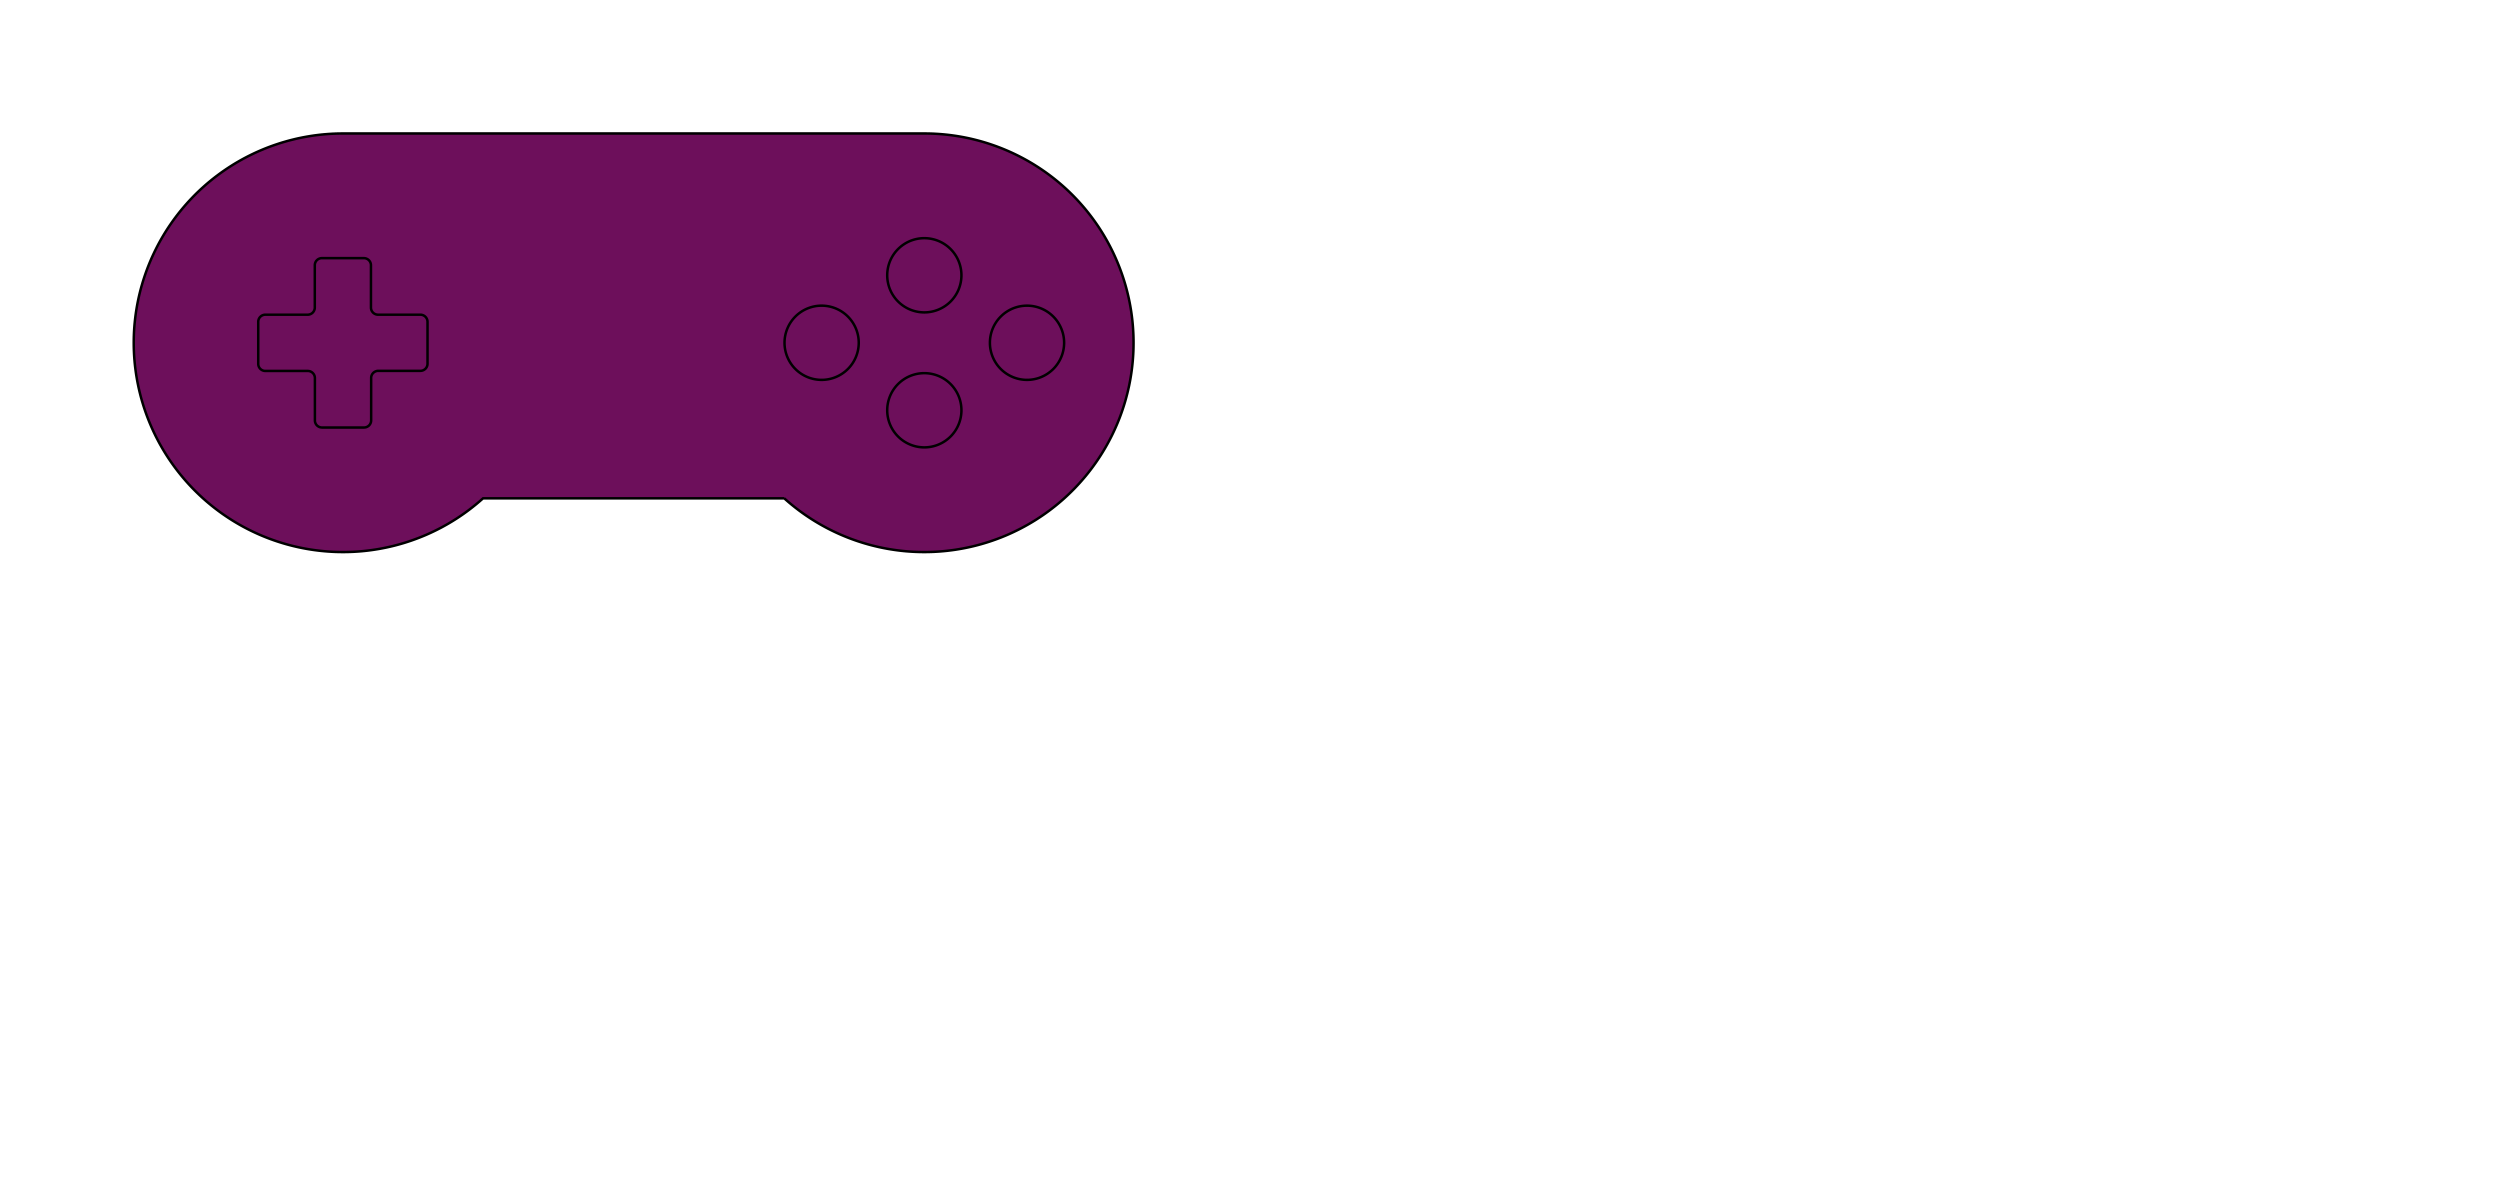 <?xml version="1.0" encoding="UTF-8" standalone="no"?>
<svg
   inkscape:version="1.3.2 (091e20e, 2023-11-25, custom)"
   sodipodi:docname="SNES Stand Icon.svg"
   id="svg62"
   version="1.1"
   viewBox="0 0 24.929 12"
   height="12mm"
   width="24.929mm"
   xmlns:inkscape="http://www.inkscape.org/namespaces/inkscape"
   xmlns:sodipodi="http://sodipodi.sourceforge.net/DTD/sodipodi-0.dtd"
   xmlns="http://www.w3.org/2000/svg"
   xmlns:svg="http://www.w3.org/2000/svg"
   xmlns:rdf="http://www.w3.org/1999/02/22-rdf-syntax-ns#"
   xmlns:cc="http://creativecommons.org/ns#"
   xmlns:dc="http://purl.org/dc/elements/1.1/">
  <defs
     id="defs66" />
  <sodipodi:namedview
     inkscape:current-layer="layer1"
     inkscape:window-maximized="1"
     inkscape:window-y="-8"
     inkscape:window-x="-8"
     inkscape:cy="27.186075"
     inkscape:cx="34.48435"
     inkscape:zoom="8.2211206"
     showgrid="false"
     id="namedview64"
     inkscape:window-height="1017"
     inkscape:window-width="1920"
     inkscape:pageshadow="2"
     inkscape:pageopacity="0"
     guidetolerance="10"
     gridtolerance="10"
     objecttolerance="10"
     borderopacity="1"
     bordercolor="#666666"
     pagecolor="#ffffff"
     inkscape:showpageshadow="2"
     inkscape:pagecheckerboard="0"
     inkscape:deskcolor="#d1d1d1"
     inkscape:document-units="mm" />
  <g
     style="display:inline"
     inkscape:label="SNES Icon"
     id="layer1"
     inkscape:groupmode="layer">
    <path
       style="fill:#6d0f5b;fill-opacity:1;fill-rule:evenodd;stroke:#000000;stroke-width:0.025;stroke-linecap:square;stroke-miterlimit:4;stroke-dasharray:none;stroke-opacity:1"
       d="M 7.821,4.969 H 4.817 A 2.087,2.087 0 1 1 3.42,1.331 H 9.217 a 2.087,2.087 0 1 1 -1.397,3.638 z"
       id="path1" />
    <path
       id="Body_f0033"
       d="m 2.575,3.627 v -0.418 a 0.071,0.071 0 0 1 0.071,-0.071 h 0.422 a 0.071,0.071 0 0 0 0.071,-0.071 V 2.645 a 0.071,0.071 0 0 1 0.071,-0.071 h 0.418 a 0.071,0.071 0 0 1 0.071,0.071 v 0.422 a 0.071,0.071 0 0 0 0.071,0.071 h 0.422 a 0.071,0.071 0 0 1 0.071,0.071 v 0.418 a 0.071,0.071 0 0 1 -0.071,0.071 h -0.422 A 0.071,0.071 0 0 0 3.701,3.77 v 0.422 a 0.071,0.071 0 0 1 -0.071,0.071 H 3.211 A 0.071,0.071 0 0 1 3.14,4.192 V 3.77 A 0.071,0.071 0 0 0 3.068,3.699 H 2.646 a 0.071,0.071 0 0 1 -0.071,-0.071 z"
       stroke="#000000"
       stroke-width="0.35 px"
       style="fill:#6d0f5b;fill-opacity:1;fill-rule:evenodd;stroke-width:0.025;stroke-linecap:square;stroke-miterlimit:4;stroke-dasharray:none" />
    <path
       id="circle44"
       style="fill:#6d0f5b;stroke:#000000;stroke-width:0.025;stroke-linecap:square;stroke-miterlimit:4;stroke-dasharray:none"
       d="M 8.563,3.418 A 0.37,0.37 0 0 0 8.193,3.048 0.37,0.37 0 0 0 7.823,3.418 0.37,0.37 0 0 0 8.193,3.788 0.37,0.37 0 0 0 8.563,3.418" />
    <path
       id="circle42"
       style="fill:#6d0f5b;stroke:#000000;stroke-width:0.025;stroke-linecap:square;stroke-miterlimit:4;stroke-dasharray:none"
       d="M 9.587,4.091 A 0.37,0.37 0 0 0 9.217,3.721 0.37,0.37 0 0 0 8.847,4.091 0.37,0.37 0 0 0 9.217,4.461 0.37,0.37 0 0 0 9.587,4.091" />
    <path
       id="circle48"
       style="fill:#6d0f5b;stroke:#000000;stroke-width:0.025;stroke-linecap:square;stroke-miterlimit:4;stroke-dasharray:none"
       d="M 9.587,2.745 A 0.37,0.37 0 0 0 9.217,2.375 0.37,0.37 0 0 0 8.847,2.745 0.37,0.37 0 0 0 9.217,3.115 0.37,0.37 0 0 0 9.587,2.745" />
    <path
       id="circle46"
       style="fill:#6d0f5b;stroke:#000000;stroke-width:0.025;stroke-linecap:square;stroke-miterlimit:4;stroke-dasharray:none"
       d="M 10.611,3.418 A 0.37,0.37 0 0 0 10.241,3.048 0.37,0.37 0 0 0 9.871,3.418 0.37,0.37 0 0 0 10.241,3.788 0.37,0.37 0 0 0 10.611,3.418" />
  </g>
</svg>
